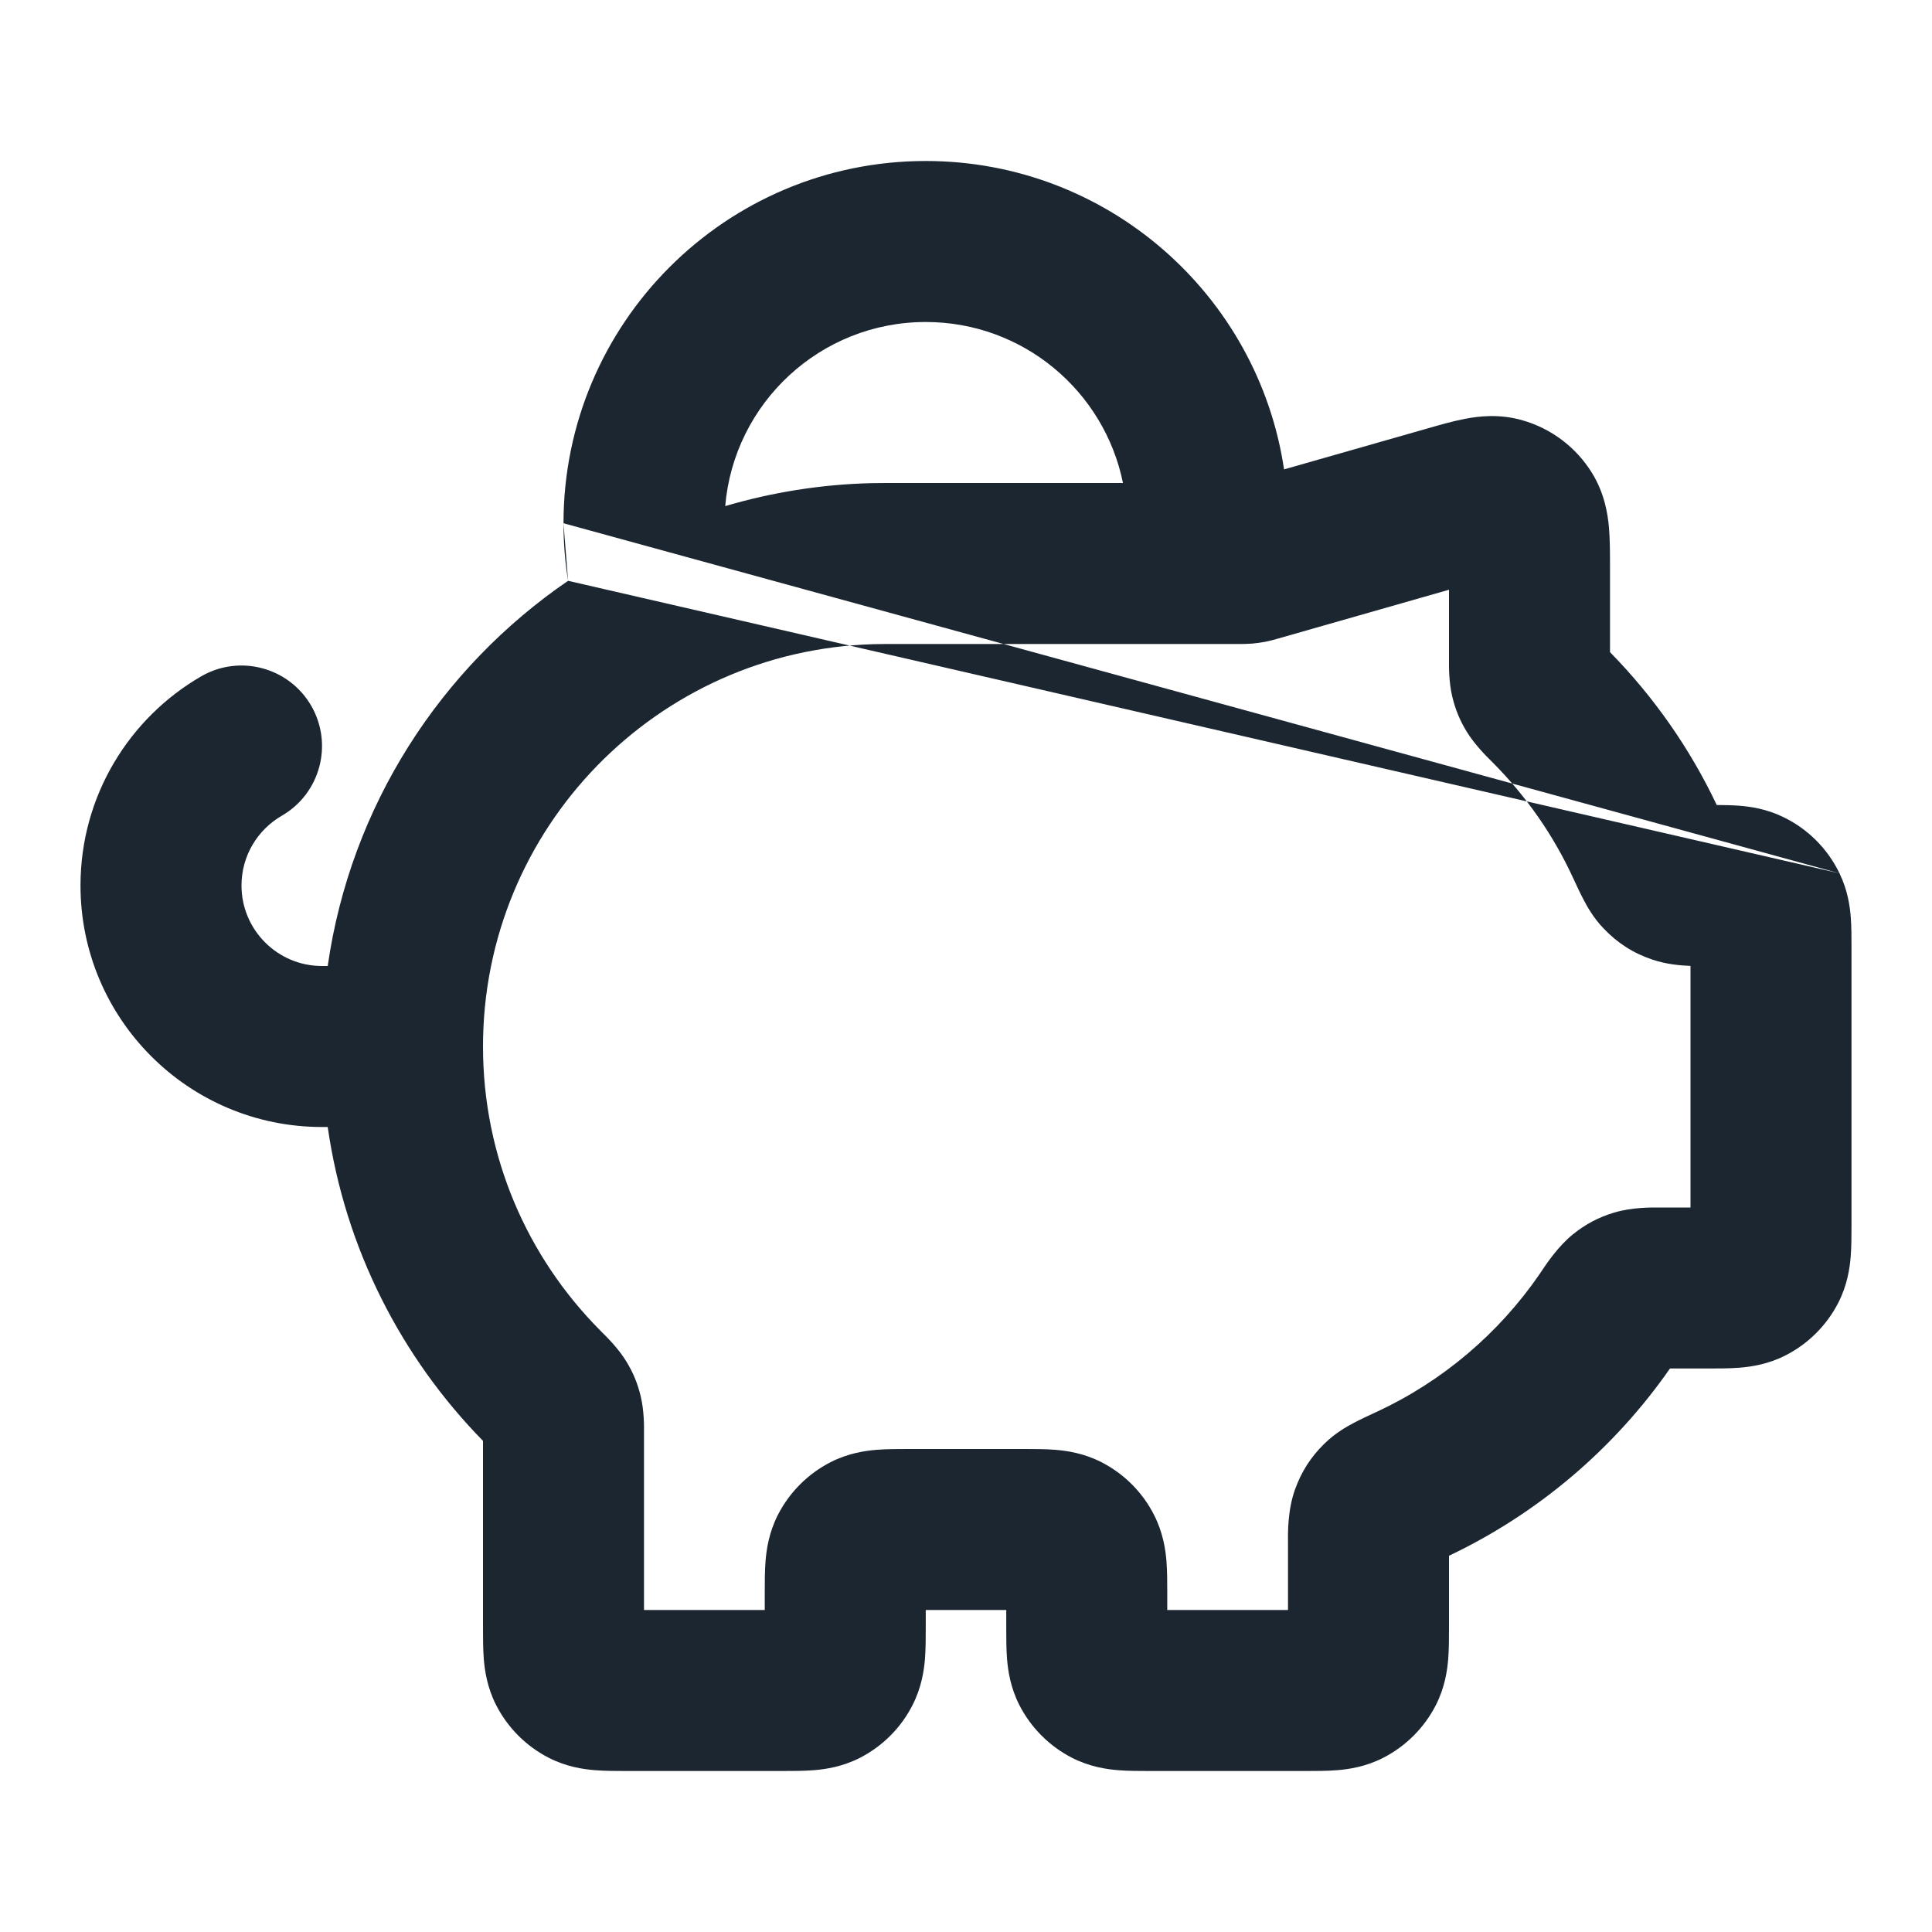 <svg width="24" height="24" viewBox="0 0 24 24" fill="none" xmlns="http://www.w3.org/2000/svg">
<path fill-rule="evenodd" clip-rule="evenodd" d="M7 6.5C7 4.015 9.015 2 11.5 2C13.758 2 15.628 3.663 15.951 5.831L17.706 5.33C17.715 5.327 17.724 5.325 17.733 5.322C17.881 5.28 18.05 5.231 18.199 5.203C18.363 5.171 18.621 5.138 18.909 5.22C19.269 5.322 19.578 5.555 19.775 5.873C19.933 6.128 19.972 6.385 19.987 6.552C20 6.702 20 6.878 20 7.032C20 7.042 20 7.051 20 7.061V8.101C20.54 8.652 20.991 9.293 21.326 10C21.417 10.001 21.515 10.002 21.605 10.009C21.743 10.02 21.941 10.047 22.151 10.149C22.457 10.296 22.704 10.543 22.851 10.849M15.555 7.995C15.49 8 15.427 8 15.396 8C15.393 8 15.39 8 15.387 8H11C10.952 8 10.904 8.001 10.857 8.002C8.162 8.078 6 10.287 6 13C6 14.374 6.553 15.617 7.451 16.522C7.457 16.528 7.464 16.535 7.471 16.543C7.543 16.613 7.684 16.754 7.781 16.913C7.865 17.05 7.922 17.189 7.959 17.345C8.002 17.525 8.001 17.713 8 17.804C8 17.814 8 17.822 8 17.83V20H9.5L9.5 19.777C9.5 19.658 9.5 19.515 9.51 19.39C9.522 19.245 9.552 19.037 9.663 18.819C9.807 18.537 10.037 18.307 10.319 18.163C10.537 18.052 10.745 18.022 10.89 18.01C11.015 18 11.158 18 11.277 18C11.285 18 11.292 18 11.3 18H12.7C12.707 18 12.715 18 12.723 18C12.842 18 12.984 18 13.11 18.01C13.255 18.022 13.463 18.052 13.681 18.163C13.963 18.307 14.193 18.537 14.336 18.819C14.447 19.037 14.478 19.245 14.49 19.39C14.5 19.515 14.5 19.658 14.5 19.777L14.5 20H16V19.224C16 19.213 16 19.2 16 19.184C15.998 19.046 15.995 18.762 16.086 18.506C16.165 18.285 16.282 18.1 16.45 17.936C16.583 17.805 16.724 17.725 16.813 17.678C16.897 17.633 16.997 17.587 17.087 17.545L17.103 17.538C17.921 17.158 18.62 16.563 19.127 15.825C19.133 15.815 19.14 15.805 19.148 15.793C19.219 15.687 19.36 15.478 19.541 15.332C19.696 15.207 19.861 15.12 20.052 15.063C20.273 14.997 20.51 14.999 20.626 15C20.638 15 20.649 15 20.659 15H21V11.999C20.863 11.994 20.69 11.976 20.528 11.921C20.289 11.841 20.091 11.714 19.918 11.531C19.795 11.402 19.719 11.267 19.675 11.182C19.632 11.102 19.588 11.006 19.548 10.92L19.541 10.905C19.296 10.373 18.958 9.89 18.549 9.478C18.543 9.472 18.536 9.465 18.528 9.457C18.457 9.387 18.316 9.246 18.219 9.087C18.135 8.95 18.078 8.811 18.041 8.655C17.998 8.475 17.999 8.287 18 8.196C18 8.186 18 8.178 18 8.17V7.326L15.882 7.931C15.88 7.931 15.877 7.932 15.874 7.933C15.845 7.942 15.785 7.959 15.72 7.972C15.666 7.982 15.611 7.99 15.555 7.995ZM7.057 7.215C5.472 8.298 4.355 10.015 4.071 12H4C3.448 12 3 11.552 3 11C3 10.631 3.199 10.308 3.501 10.133C3.979 9.857 4.142 9.245 3.866 8.767C3.589 8.289 2.977 8.125 2.499 8.402C1.605 8.919 1 9.888 1 11C1 12.657 2.343 14 4 14H4.071C4.287 15.508 4.984 16.862 6 17.899L6 20.223C6 20.342 6 20.485 6.01 20.61C6.022 20.755 6.052 20.963 6.163 21.181C6.307 21.463 6.537 21.693 6.819 21.837C7.037 21.948 7.245 21.978 7.39 21.99C7.515 22 7.658 22 7.777 22C7.785 22 7.792 22 7.8 22H9.7C9.708 22 9.715 22 9.723 22C9.842 22 9.984 22 10.11 21.99C10.255 21.978 10.463 21.948 10.681 21.837C10.963 21.693 11.193 21.463 11.336 21.181C11.447 20.963 11.478 20.755 11.49 20.61C11.5 20.485 11.5 20.342 11.5 20.223L11.5 20H12.5L12.5 20.223C12.5 20.342 12.5 20.485 12.51 20.61C12.522 20.755 12.552 20.963 12.663 21.181C12.807 21.463 13.037 21.693 13.319 21.837C13.537 21.948 13.745 21.978 13.89 21.99C14.015 22 14.158 22 14.277 22C14.285 22 14.292 22 14.3 22H16.2C16.208 22 16.215 22 16.223 22C16.342 22 16.485 22 16.61 21.99C16.755 21.978 16.963 21.948 17.181 21.837C17.463 21.693 17.693 21.463 17.837 21.181C17.948 20.963 17.978 20.755 17.99 20.61C18 20.485 18 20.342 18 20.223C18 20.215 18 20.208 18 20.2V19.326C19.106 18.801 20.052 17.995 20.745 17L21.223 17C21.342 17 21.485 17 21.61 16.99C21.755 16.978 21.963 16.948 22.181 16.837C22.463 16.693 22.693 16.463 22.837 16.181C22.948 15.963 22.978 15.755 22.99 15.61C23 15.485 23 15.342 23 15.223C23 15.215 23 15.208 23 15.2L23 11.764C23 11.65 23 11.515 22.991 11.395C22.98 11.257 22.953 11.059 22.851 10.849M7 6.5C7 6.743 7.019 6.982 7.057 7.215L7 6.5ZM10.819 6.002C10.192 6.018 9.585 6.117 9.009 6.287C9.117 5.006 10.191 4 11.5 4C12.71 4 13.718 4.859 13.95 6H11C10.94 6 10.879 6.001 10.819 6.002Z" fill="#1B2631"/>
</svg>
